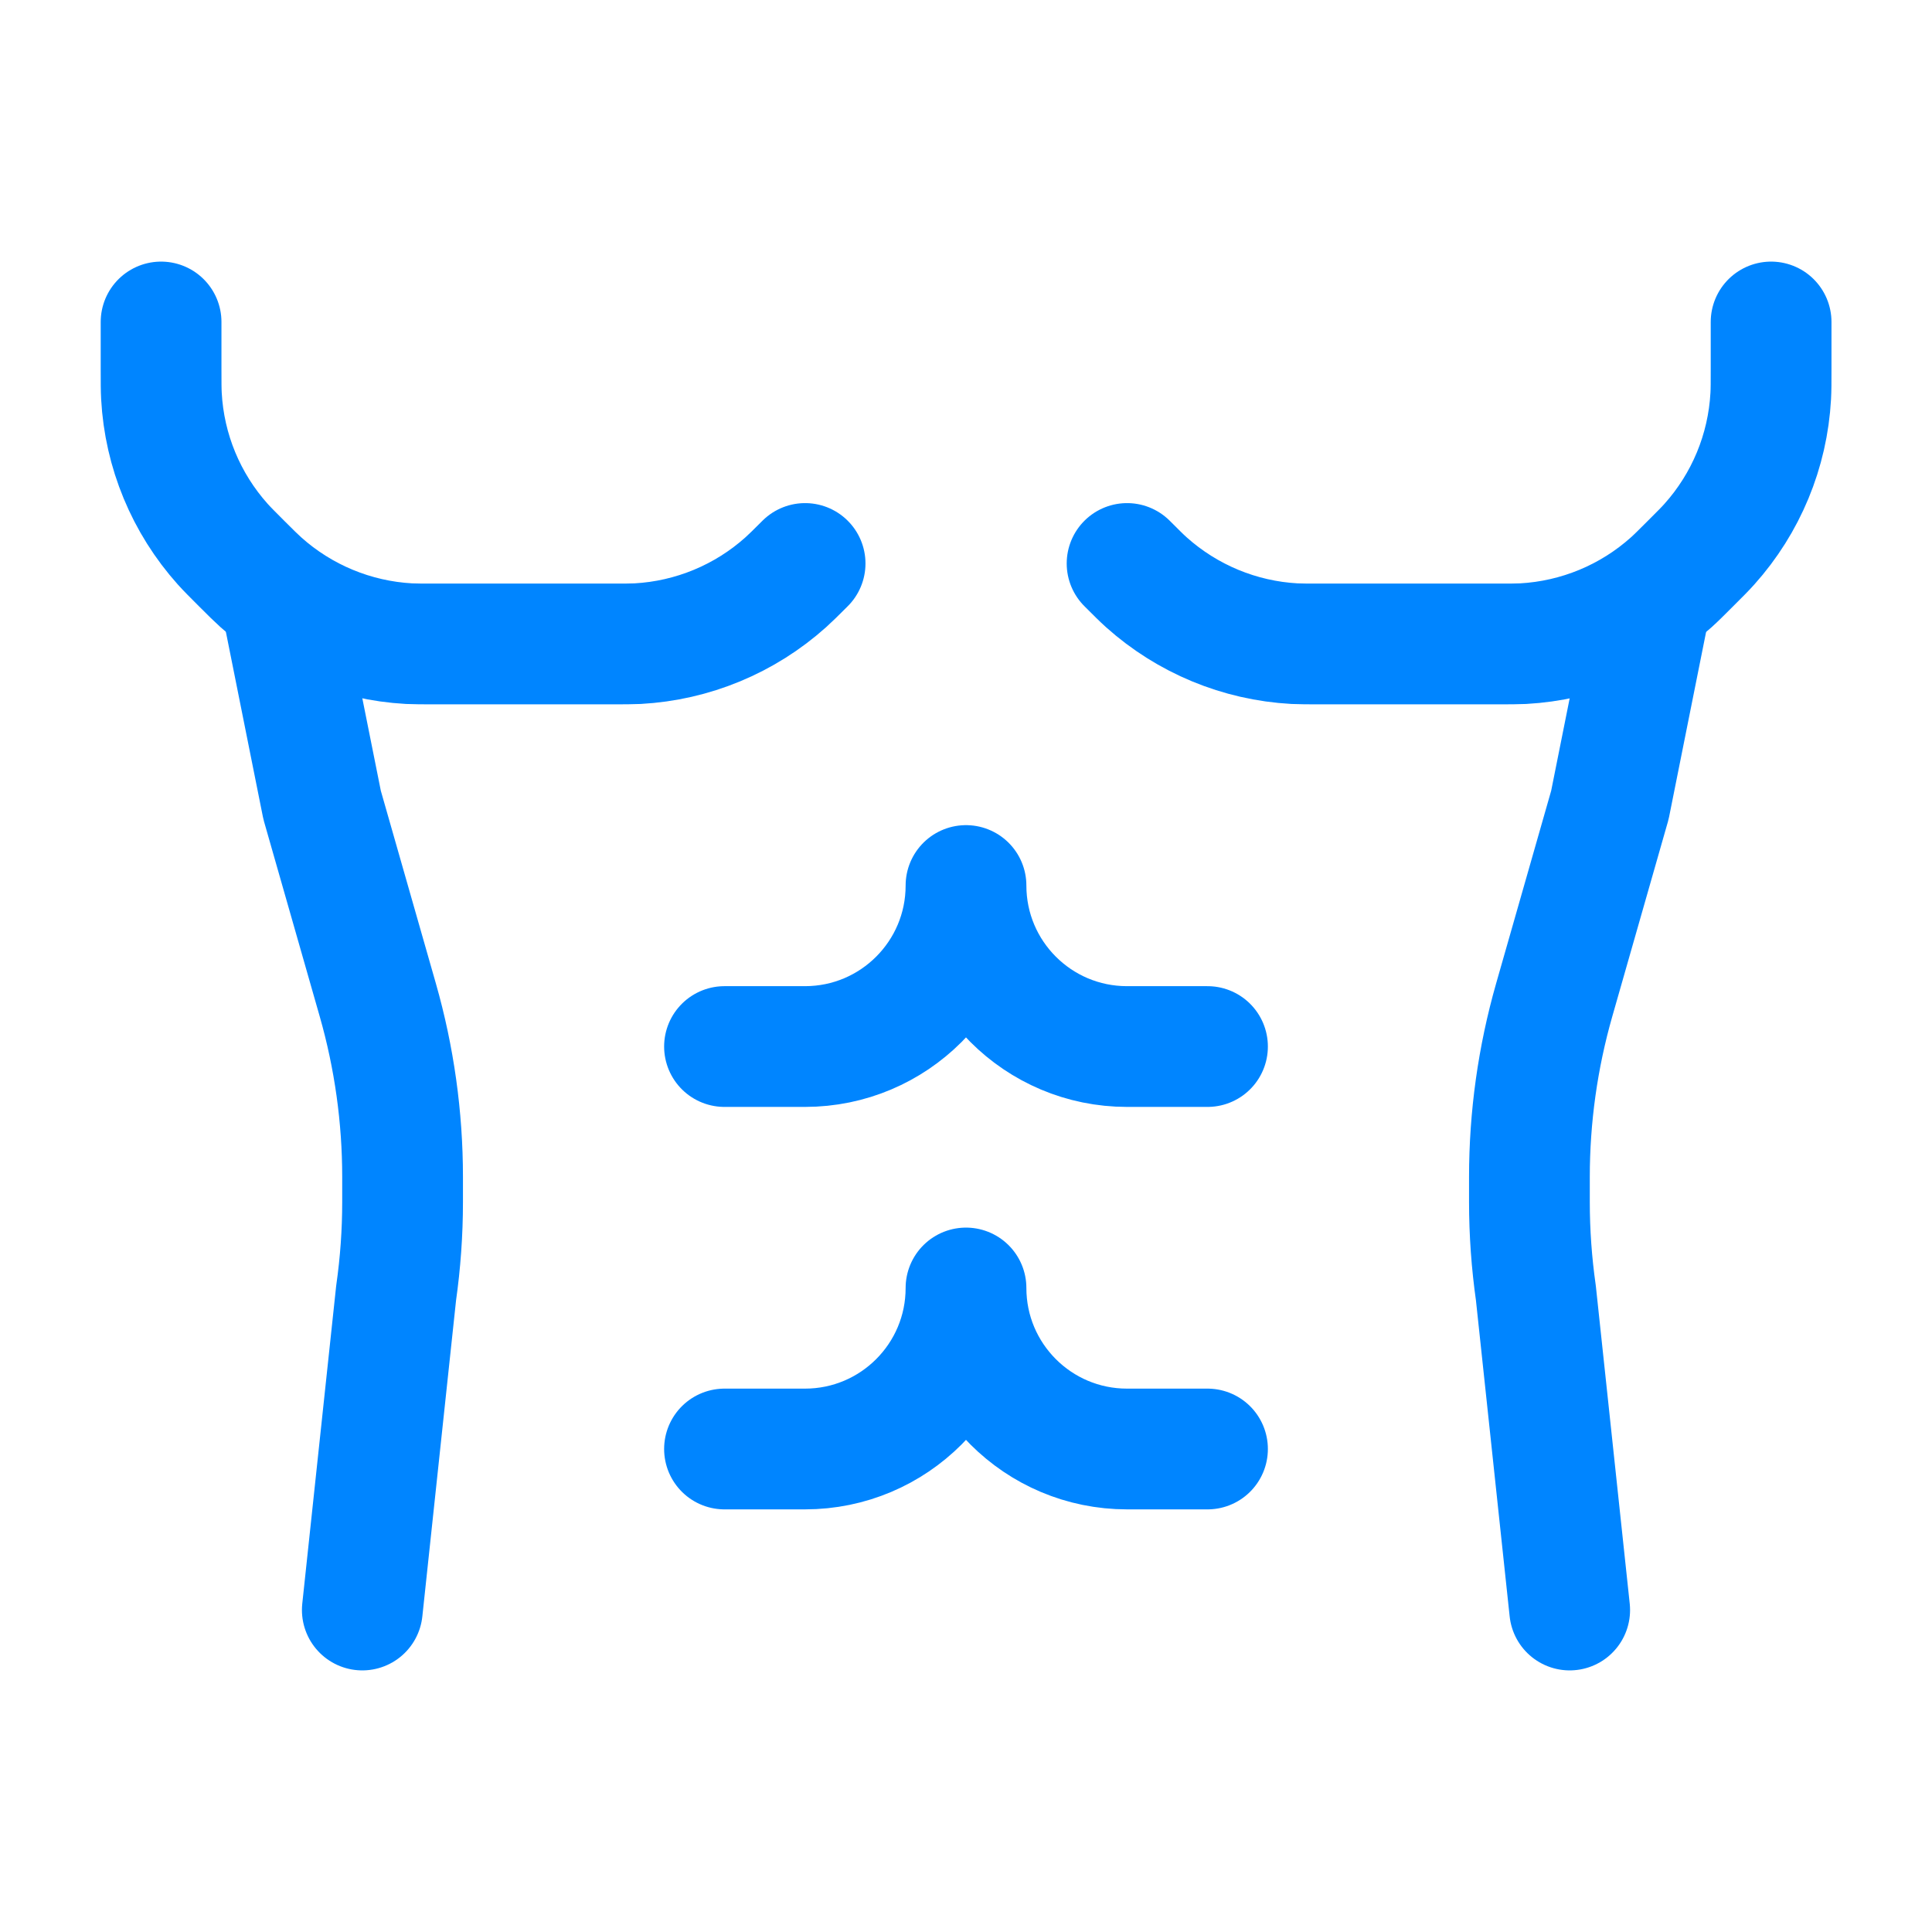 <svg width="32" height="32" viewBox="0 0 32 32" fill="none" xmlns="http://www.w3.org/2000/svg">
<path d="M29.335 5.333V6.114C29.335 6.339 29.335 6.451 29.329 6.56C29.279 7.47 28.921 8.335 28.312 9.014C28.24 9.095 28.16 9.174 28.001 9.333C27.842 9.492 27.763 9.571 27.682 9.644C27.004 10.252 26.138 10.611 25.228 10.661C25.12 10.666 25.007 10.666 24.782 10.666H21.887C21.662 10.666 21.55 10.666 21.441 10.661C20.531 10.611 19.666 10.252 18.987 9.644C18.906 9.571 18.827 9.492 18.668 9.333" stroke="#0085FF" stroke-width="2" stroke-linecap="round" stroke-linejoin="round"/>
<path d="M27.332 10L26.665 13.333L25.742 16.564C25.47 17.517 25.332 18.503 25.332 19.494V19.909C25.332 20.413 25.368 20.918 25.439 21.417L25.999 26.667" stroke="#0085FF" stroke-width="2" stroke-linecap="round" stroke-linejoin="round"/>
<path d="M4.668 10L5.335 13.333L6.258 16.564C6.53 17.517 6.668 18.503 6.668 19.494V19.909C6.668 20.413 6.632 20.918 6.561 21.417L6.001 26.667" stroke="#0085FF" stroke-width="2" stroke-linecap="round" stroke-linejoin="round"/>
<path d="M2.668 5.333V6.114C2.668 6.339 2.668 6.451 2.674 6.56C2.723 7.47 3.082 8.335 3.69 9.014C3.763 9.095 3.842 9.174 4.001 9.333C4.16 9.492 4.24 9.571 4.321 9.644C4.999 10.252 5.865 10.611 6.775 10.661C6.883 10.666 6.995 10.666 7.22 10.666H10.116C10.341 10.666 10.453 10.666 10.561 10.661C11.471 10.611 12.337 10.252 13.015 9.644C13.096 9.571 13.176 9.492 13.335 9.333" stroke="#0085FF" stroke-width="2" stroke-linecap="round" stroke-linejoin="round"/>
<path d="M20 17.334H18.667C17.194 17.334 16 16.14 16 14.667C16 16.14 14.806 17.334 13.333 17.334H12" stroke="#0085FF" stroke-width="2" stroke-linecap="round" stroke-linejoin="round"/>
<path d="M20 24H18.667C17.194 24 16 22.806 16 21.333C16 22.806 14.806 24 13.333 24H12" stroke="#0085FF" stroke-width="2" stroke-linecap="round" stroke-linejoin="round"/>
</svg>
